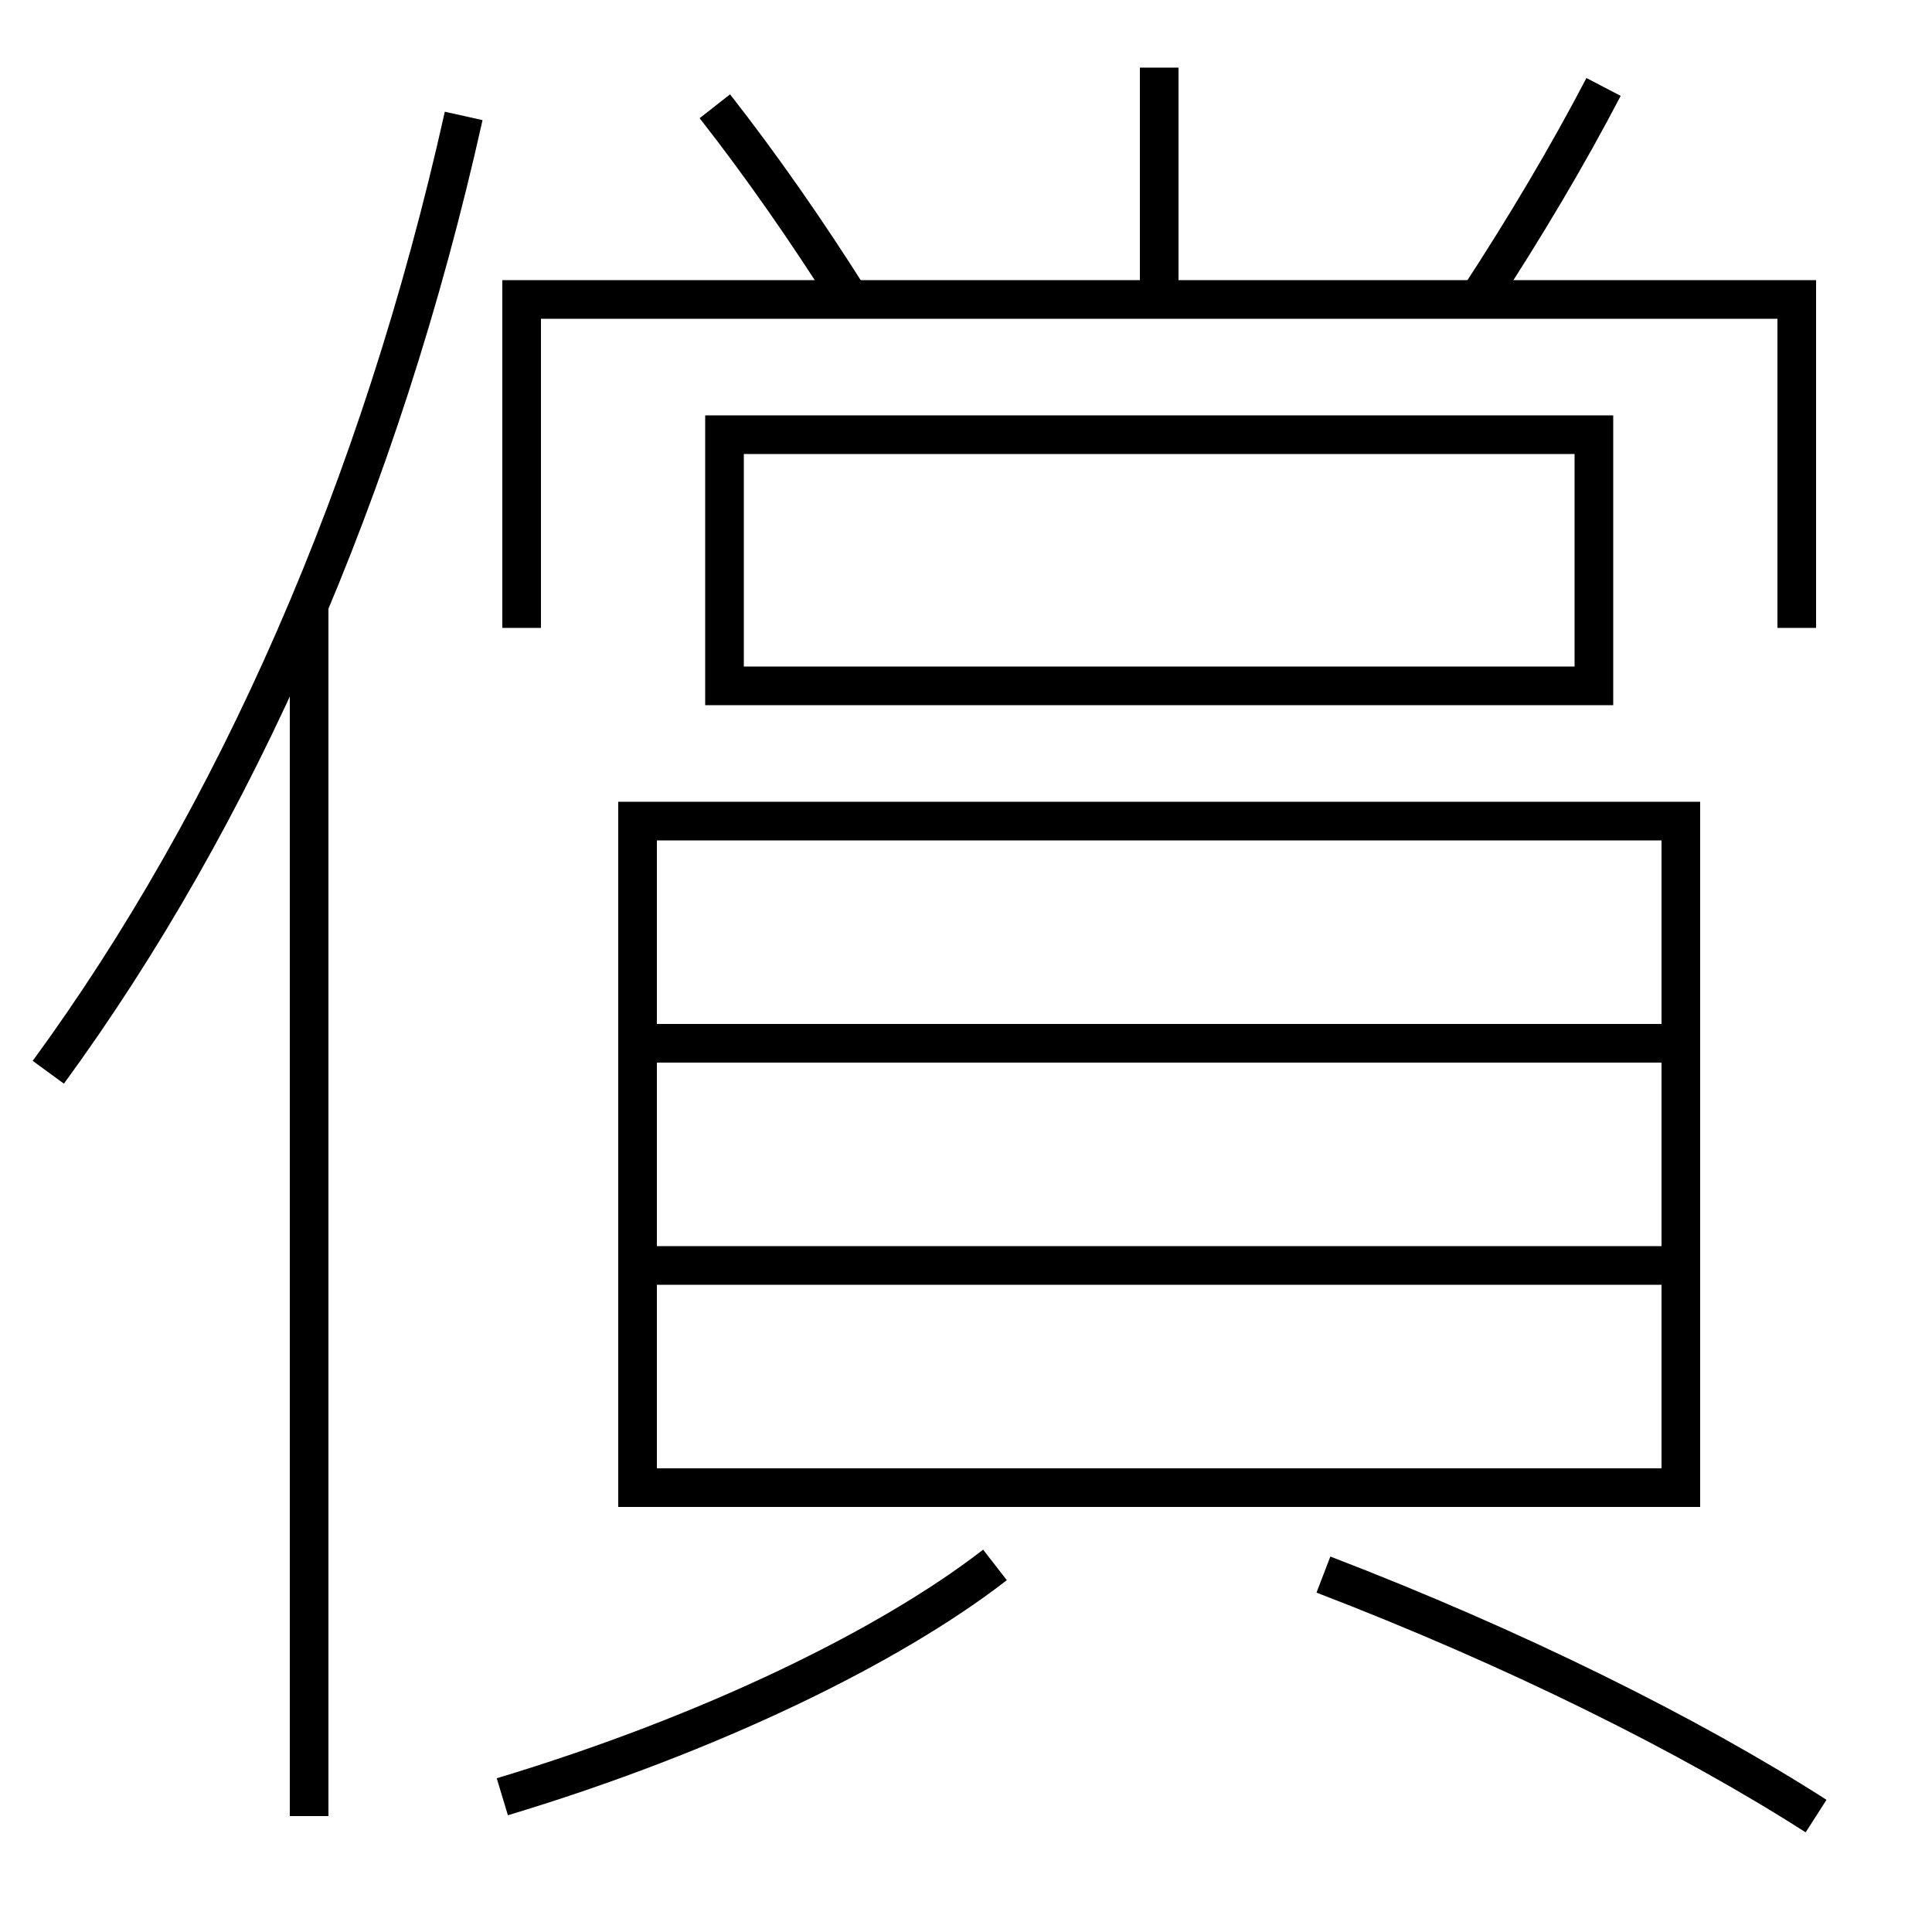 <?xml version='1.0' encoding='utf-8'?>
<svg xmlns="http://www.w3.org/2000/svg" height="100px" version="1.0" viewBox="0 0 100 100" width="100px" x="0px" y="0px">
<line fill="none" stroke="#000000" stroke-width="2" x1="16" x2="16" y1="94" y2="31.3" /><line fill="none" stroke="#000000" stroke-width="2" x1="60" x2="60" y1="15.5" y2="3.5" /><line fill="none" stroke="#000000" stroke-width="2" x1="34" x2="86" y1="65.5" y2="65.5" /><line fill="none" stroke="#000000" stroke-width="2" x1="34" x2="86" y1="54" y2="54" /><polyline fill="none" points="93,32.5 93,15.5 27,15.5 27,32.5" stroke="#000000" stroke-width="2" /><polyline fill="none" points="38.5,35.5 82.5,35.5 82.5,22.5 37.5,22.5 37.5,36.5" stroke="#000000" stroke-width="2" /><polyline fill="none" points="34,77 87,77 87,42.5 33,42.5 33,78" stroke="#000000" stroke-width="2" /><path d="M24,6 c-4.303,19.29 -11.811,36.252 -21.5,49.5" fill="none" stroke="#000000" stroke-width="2" /><path d="M26,93 c10.771,-3.245 20.045,-7.771 25.5,-12" fill="none" stroke="#000000" stroke-width="2" /><path d="M94,94 c-6.566,-4.208 -15.63,-8.714 -25.5,-12.5" fill="none" stroke="#000000" stroke-width="2" /><path d="M44,15.5 c-2.247,-3.562 -4.633,-6.981 -7,-10" fill="none" stroke="#000000" stroke-width="2" /><path d="M76.5,15.5 c2.464,-3.768 4.662,-7.477 6.5,-11" fill="none" stroke="#000000" stroke-width="2" /></svg>